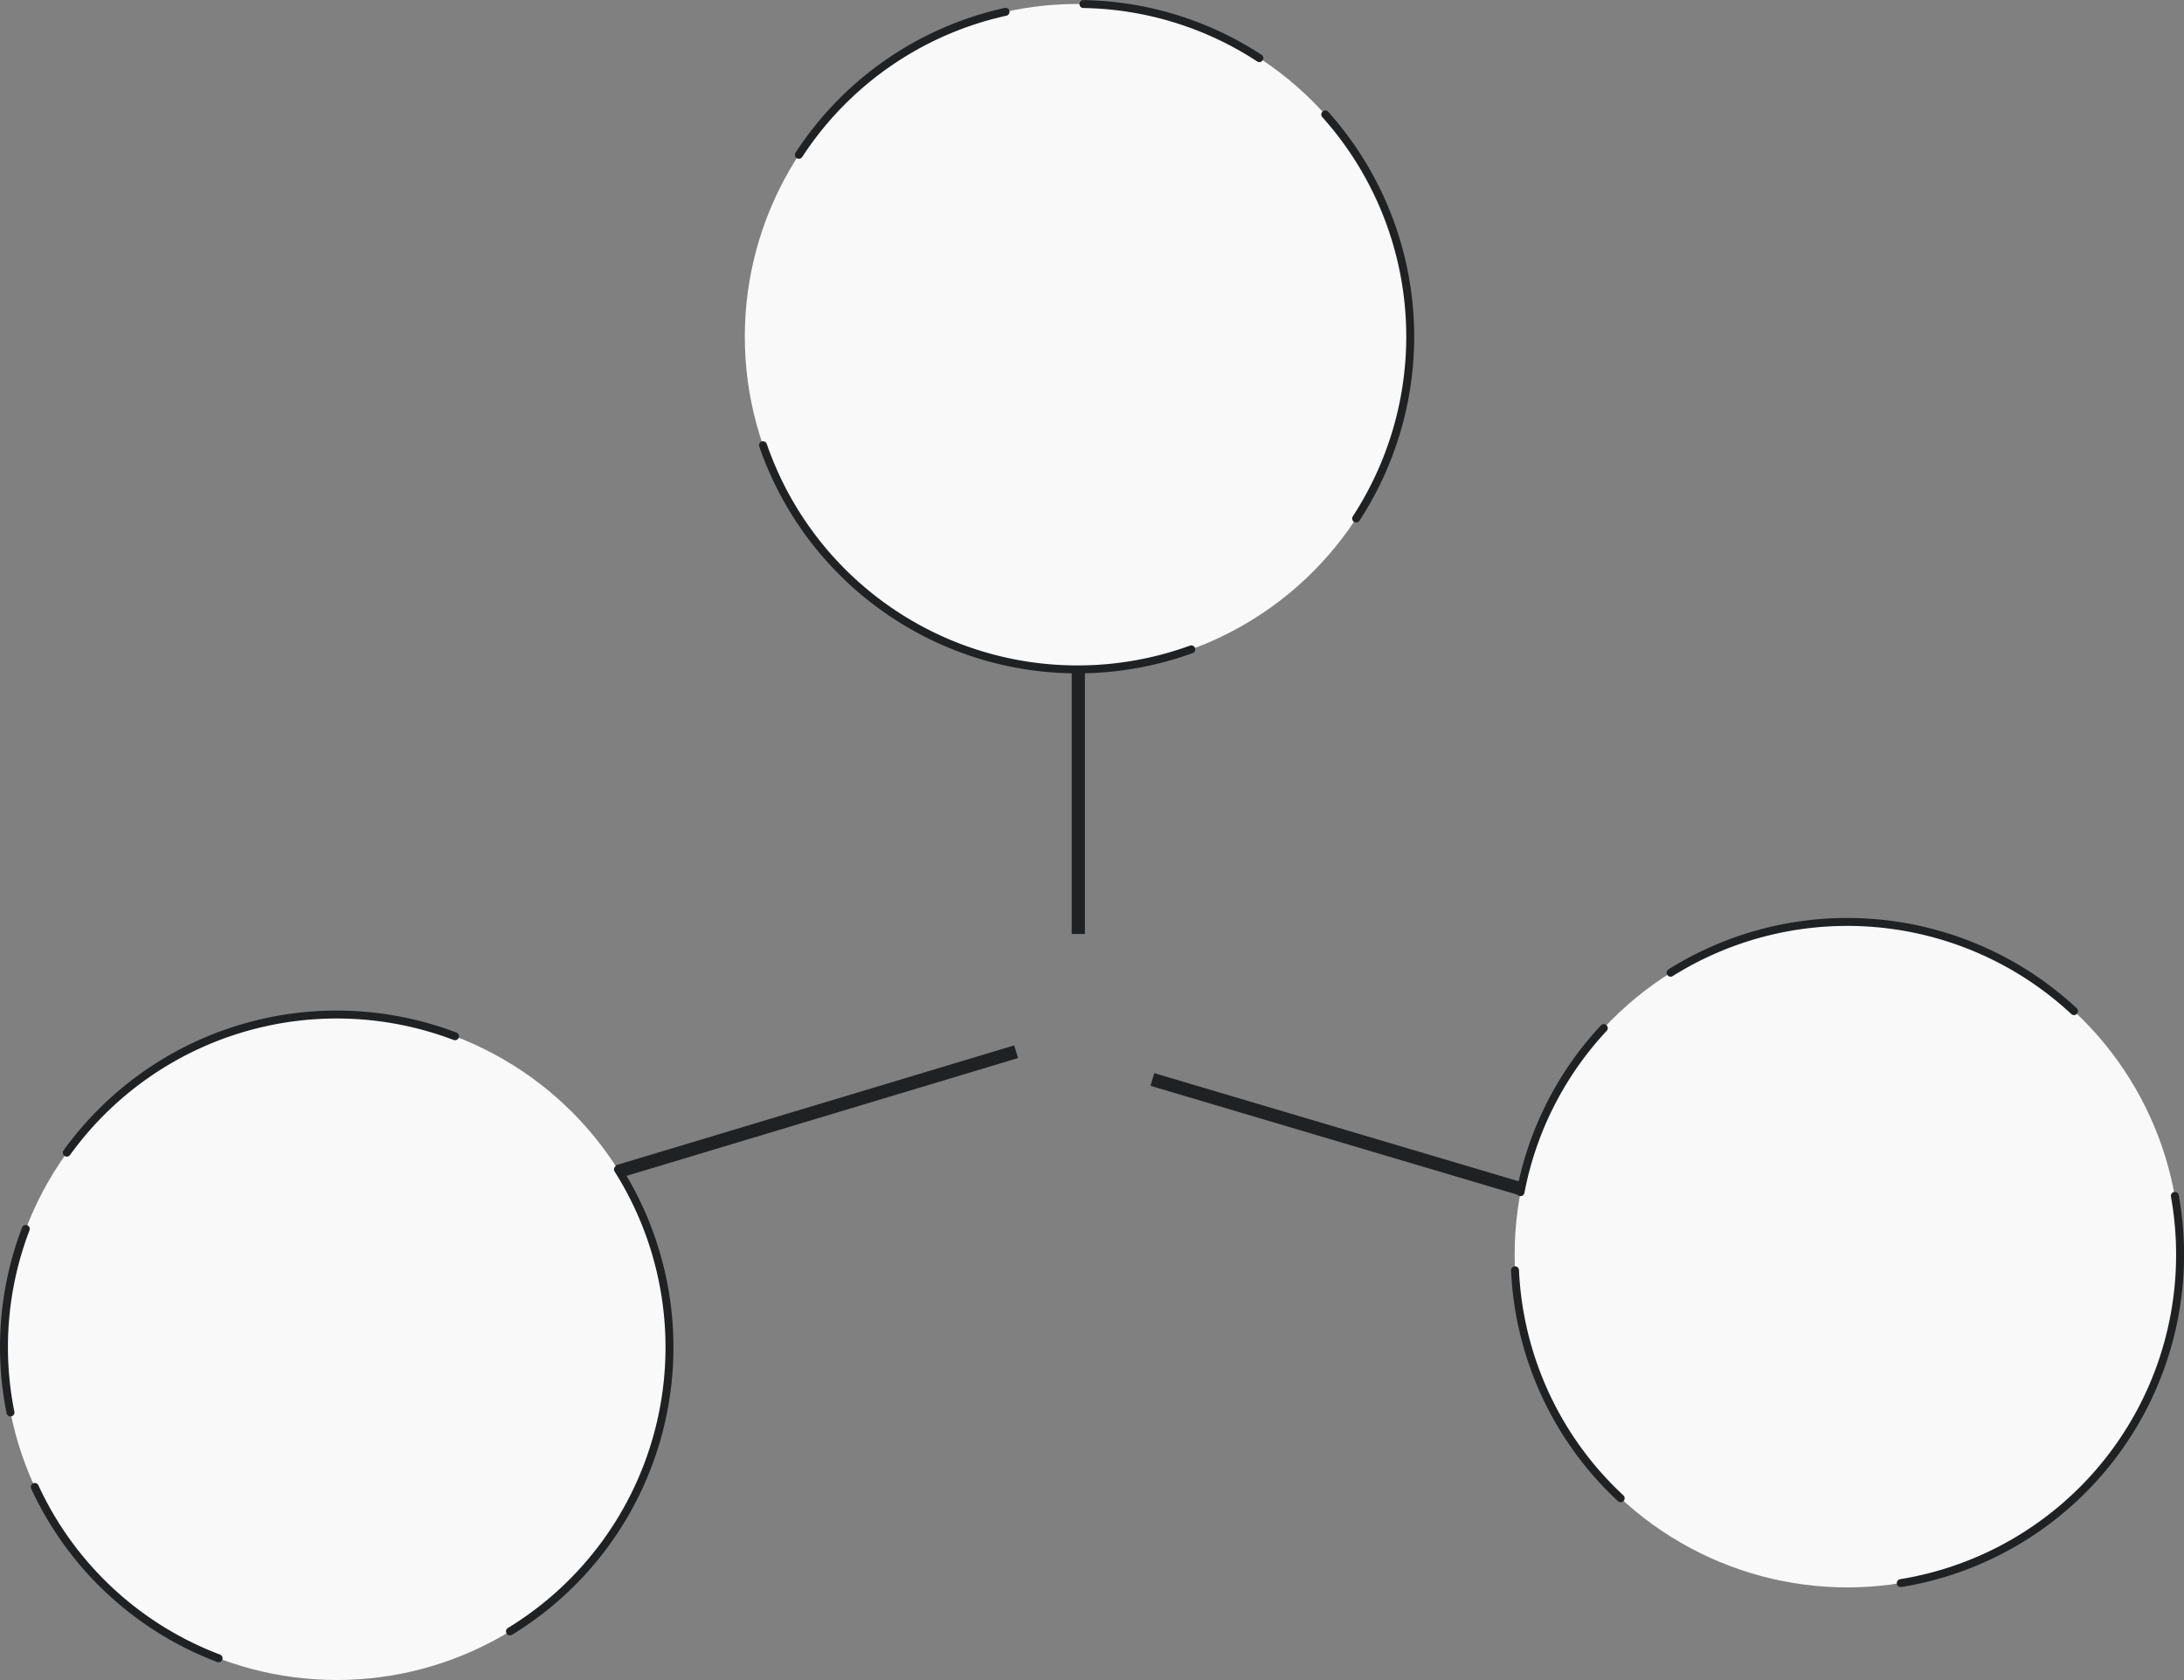 <svg id="Layer_1" data-name="Layer 1" xmlns="http://www.w3.org/2000/svg" viewBox="0 0 825.56 635.02"><rect x="0" y="0" width="825.56" height="635.02" fill="#808080" stroke="none"/><defs><style>.cls-1,.cls-3{fill:none;stroke:#202123;}.cls-1{stroke-miterlimit:10;stroke-width:5px;}.cls-2{fill:#f9f9f9;}.cls-3{stroke-linecap:round;stroke-linejoin:round;stroke-width:3px;}</style></defs><title>2_circle</title><line class="cls-1" x1="407.6" y1="353.03" x2="407.6" y2="212.03"/><line class="cls-1" x1="178.59" y1="459.37" x2="384.1" y2="397.53"/><line class="cls-1" x1="435.6" y1="408.03" x2="590.6" y2="454.03"/><circle class="cls-2" cx="127.3" cy="509.26" r="125.76"/><path class="cls-3" d="M536.16,631.16a125.81,125.81,0,0,1,146.73-44" transform="translate(-510.9 -195.47)"/><path class="cls-3" d="M514.86,729.37A125.21,125.21,0,0,1,520.64,660" transform="translate(-510.9 -195.47)"/><path class="cls-3" d="M593.52,822.28a125.37,125.37,0,0,1-69.47-64.76" transform="translate(-510.9 -195.47)"/><path class="cls-3" d="M744.5,637.5a125.79,125.79,0,0,1-40.84,174.62" transform="translate(-510.9 -195.47)"/><circle class="cls-2" cx="698.3" cy="474.26" r="125.76"/><path class="cls-3" d="M1142.4,563.14a125.8,125.8,0,0,1,152.48,14.52" transform="translate(-510.9 -195.47)"/><path class="cls-3" d="M1085.66,646.09a125.14,125.14,0,0,1,31.48-62" transform="translate(-510.9 -195.47)"/><path class="cls-3" d="M1123.52,761.79a125.32,125.32,0,0,1-39.94-86.17" transform="translate(-510.9 -195.47)"/><path class="cls-3" d="M1333,647.5a125.77,125.77,0,0,1-103.61,146.37" transform="translate(-510.9 -195.47)"/><circle class="cls-2" cx="407.3" cy="127.26" r="125.76"/><path class="cls-3" d="M1011.85,238.73a125.82,125.82,0,0,1,11.67,152.73" transform="translate(-510.9 -195.47)"/><path class="cls-3" d="M920.44,197a125.15,125.15,0,0,1,66.5,20.44" transform="translate(-510.9 -195.47)"/><path class="cls-3" d="M812.88,254A125.42,125.42,0,0,1,891,199.94" transform="translate(-510.9 -195.47)"/><path class="cls-3" d="M961.21,440.92a125.78,125.78,0,0,1-161.89-77.16" transform="translate(-510.9 -195.47)"/></svg>